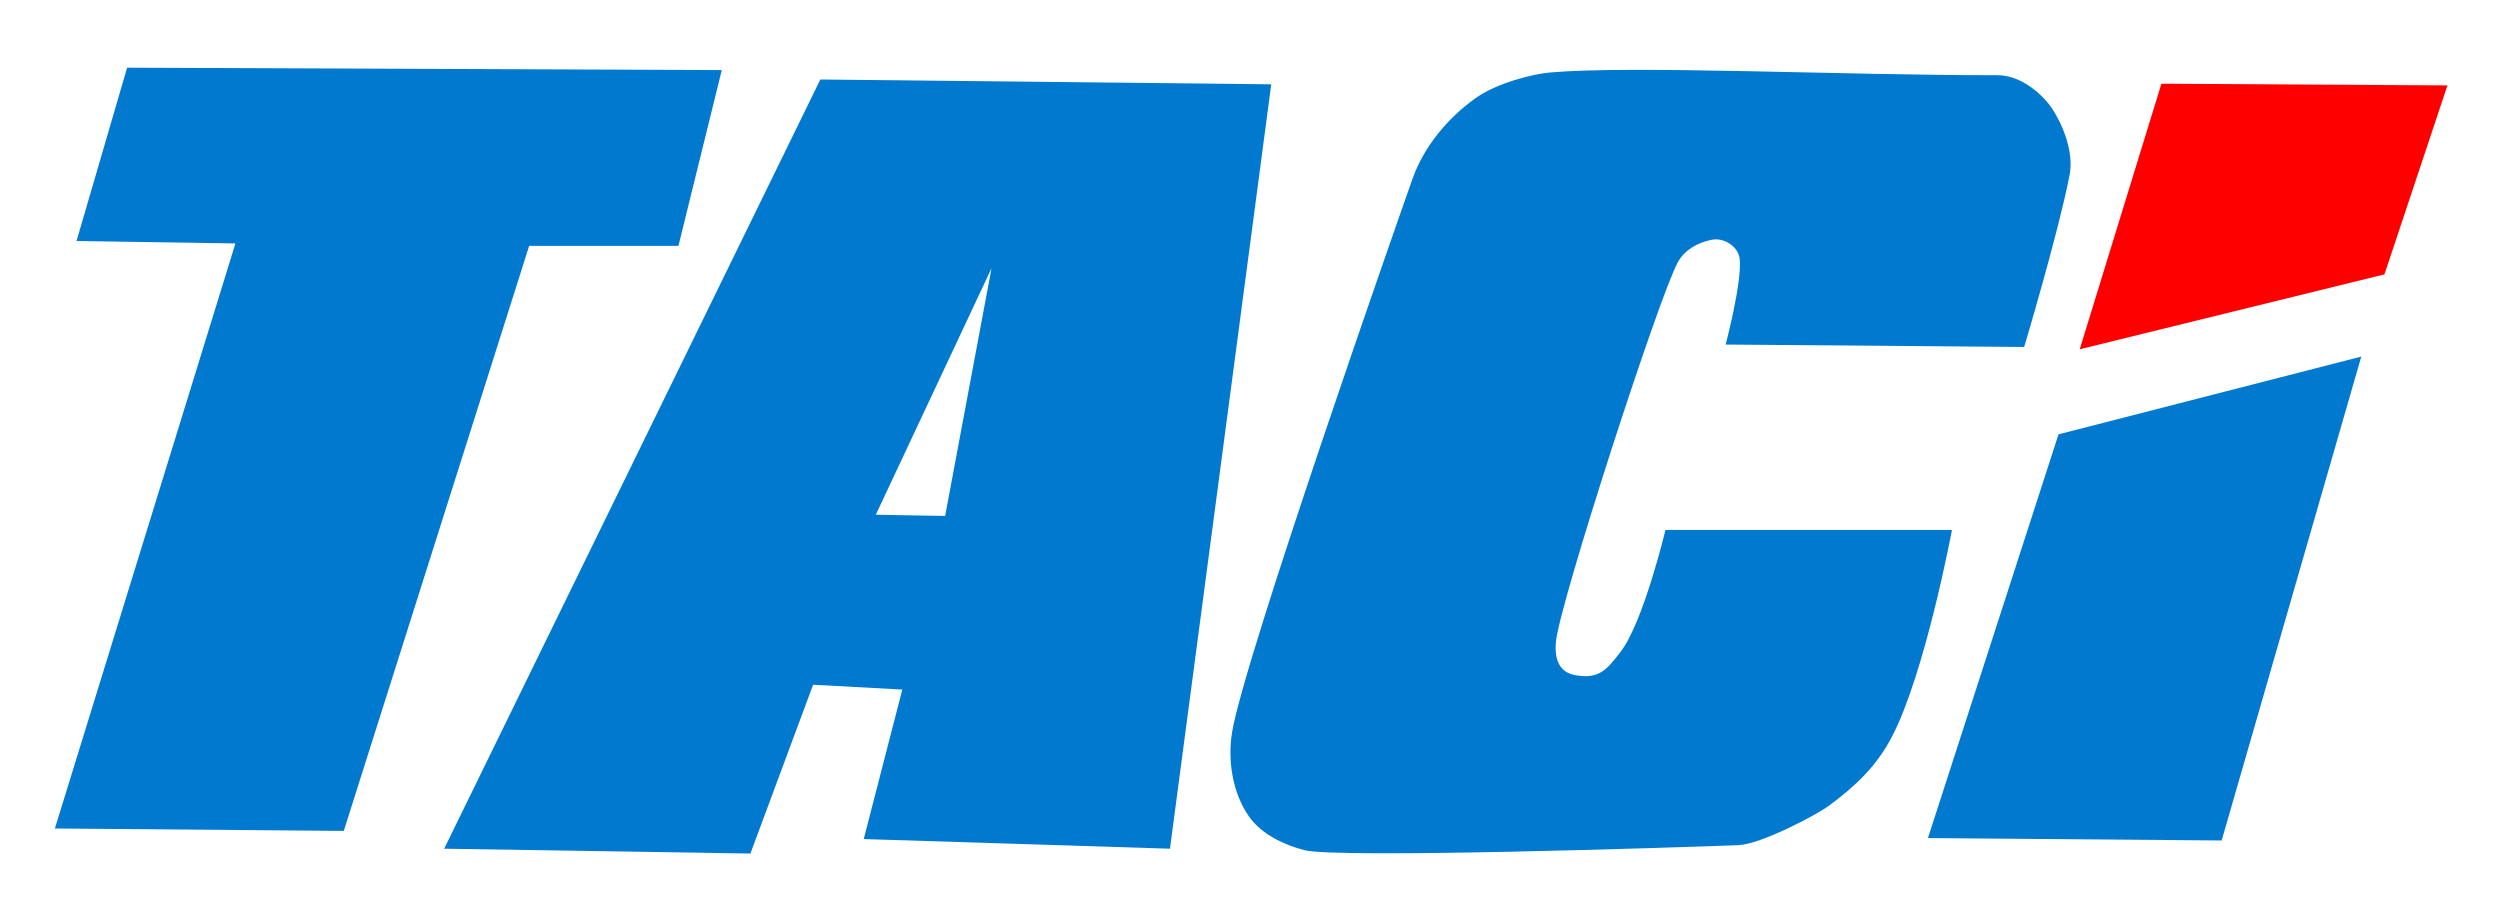 <?xml version="1.0" encoding="UTF-8" standalone="no"?>
<!-- Created with Inkscape (http://www.inkscape.org/) -->

<svg
   xmlns:dc="http://purl.org/dc/elements/1.1/"
   xmlns:cc="http://creativecommons.org/ns#"
   xmlns:rdf="http://www.w3.org/1999/02/22-rdf-syntax-ns#"
   xmlns:svg="http://www.w3.org/2000/svg"
   xmlns="http://www.w3.org/2000/svg"
   xmlns:sodipodi="http://sodipodi.sourceforge.net/DTD/sodipodi-0.dtd"
   xmlns:inkscape="http://www.inkscape.org/namespaces/inkscape"
   width="300"
   height="110"
   viewBox="0 0 79.375 29.104"
   version="1.1"
   id="svg8"
   inkscape:version="0.92.3 (2405546, 2018-03-11)"
   sodipodi:docname="taci.svg">
  <defs
     id="defs2" />
  <sodipodi:namedview
     id="base"
     pagecolor="#ffffff"
     bordercolor="#666666"
     borderopacity="1.0"
     inkscape:pageopacity="0.0"
     inkscape:pageshadow="2"
     inkscape:zoom="0.98994949"
     inkscape:cx="447.584"
     inkscape:cy="189.06026"
     inkscape:document-units="mm"
     inkscape:current-layer="layer1"
     showgrid="false"
     inkscape:snap-global="false"
     inkscape:window-width="1321"
     inkscape:window-height="713"
     inkscape:window-x="45"
     inkscape:window-y="27"
     inkscape:window-maximized="1"
     units="px" />
  <g
     inkscape:label="Layer 1"
     inkscape:groupmode="layer"
     id="layer1"
     transform="translate(0,-267.896)">
    <g
       id="g3788"
       transform="matrix(1.144,0,0,1.144,-68.735,80.556)">
      <path
         inkscape:connector-curvature="0"
         id="path3870"
         transform="scale(0.265)"
         d="m 312.643,626.283 -39.396,80.559 32.072,0.506 6.566,-17.678 9.344,0.504 -4.041,15.658 32.072,1.01 10.607,-80.055 z m 17.93,19.76 -4.861,25.949 -7.26,-0.127 z"
         style="fill:#0179cf;fill-opacity:1;stroke:none;stroke-width:1px;stroke-linecap:butt;stroke-linejoin:miter;stroke-opacity:1" />
      <path
         inkscape:connector-curvature="0"
         id="path3868"
         d="m 62.207,170.448 4.41,0.067 -5.011,16.237 8.018,0.067 5.145,-16.237 h 4.143 l 1.203,-4.878 -16.504,-0.067 z"
         style="fill:#0179cf;fill-opacity:1;stroke:none;stroke-width:0.265px;stroke-linecap:butt;stroke-linejoin:miter;stroke-opacity:1" />
      <path
         sodipodi:nodetypes="ssssssssssccssssssccsss"
         inkscape:connector-curvature="0"
         id="path3872"
         d="m 108.326,187.215 c -1.763,0.067 -11.148,0.373 -12.043,0.138 -0.58,-0.152 -1.193,-0.444 -1.537,-0.935 -0.456,-0.651 -0.597,-1.554 -0.468,-2.339 0.341,-2.071 4.651,-14.355 5.011,-15.368 0.315,-0.886 0.976,-1.679 1.741,-2.225 0.608,-0.434 1.605,-0.674 2.067,-0.715 2.275,-0.204 8.16,0.08 12.421,0.075 0.73,-8.8e-4 1.326,0.634 1.517,0.923 0.276,0.419 0.614,1.185 0.487,1.843 -0.305,1.583 -1.261,4.776 -1.261,4.776 l -8.285,-0.067 c 0,0 0.463,-1.754 0.389,-2.381 -0.041,-0.343 -0.439,-0.597 -0.778,-0.527 -0.388,0.08 -0.742,0.271 -0.935,0.617 -0.516,0.922 -3.301,9.519 -3.388,10.549 -0.053,0.63 0.207,0.862 0.55,0.92 0.64,0.108 0.849,-0.133 1.245,-0.648 0.636,-0.827 1.247,-3.385 1.247,-3.385 h 7.951 c 0,0 -0.745,3.979 -1.67,5.746 -0.426,0.813 -1,1.355 -1.737,1.902 -0.365,0.27 -1.901,1.077 -2.524,1.101 z"
         style="fill:#0179cf;fill-opacity:1;stroke:none;stroke-width:0.265px;stroke-linecap:butt;stroke-linejoin:miter;stroke-opacity:1" />
      <path
         sodipodi:nodetypes="ccccc"
         inkscape:connector-curvature="0"
         id="path3874"
         d="m 117.214,175.813 8.403,-2.158 -3.875,13.43 -8.152,-0.067 z"
         style="fill:#0179cf;fill-opacity:1;stroke:none;stroke-width:0.265px;stroke-linecap:butt;stroke-linejoin:miter;stroke-opacity:1" />
      <path
         sodipodi:nodetypes="ccccc"
         inkscape:connector-curvature="0"
         id="path3876"
         d="m 117.803,173.452 8.457,-2.079 1.748,-5.244 -7.938,-0.047 z"
         style="fill:#ff0000;fill-opacity:1;stroke:none;stroke-width:0.265px;stroke-linecap:butt;stroke-linejoin:miter;stroke-opacity:1" />
    </g>
  </g>
</svg>
